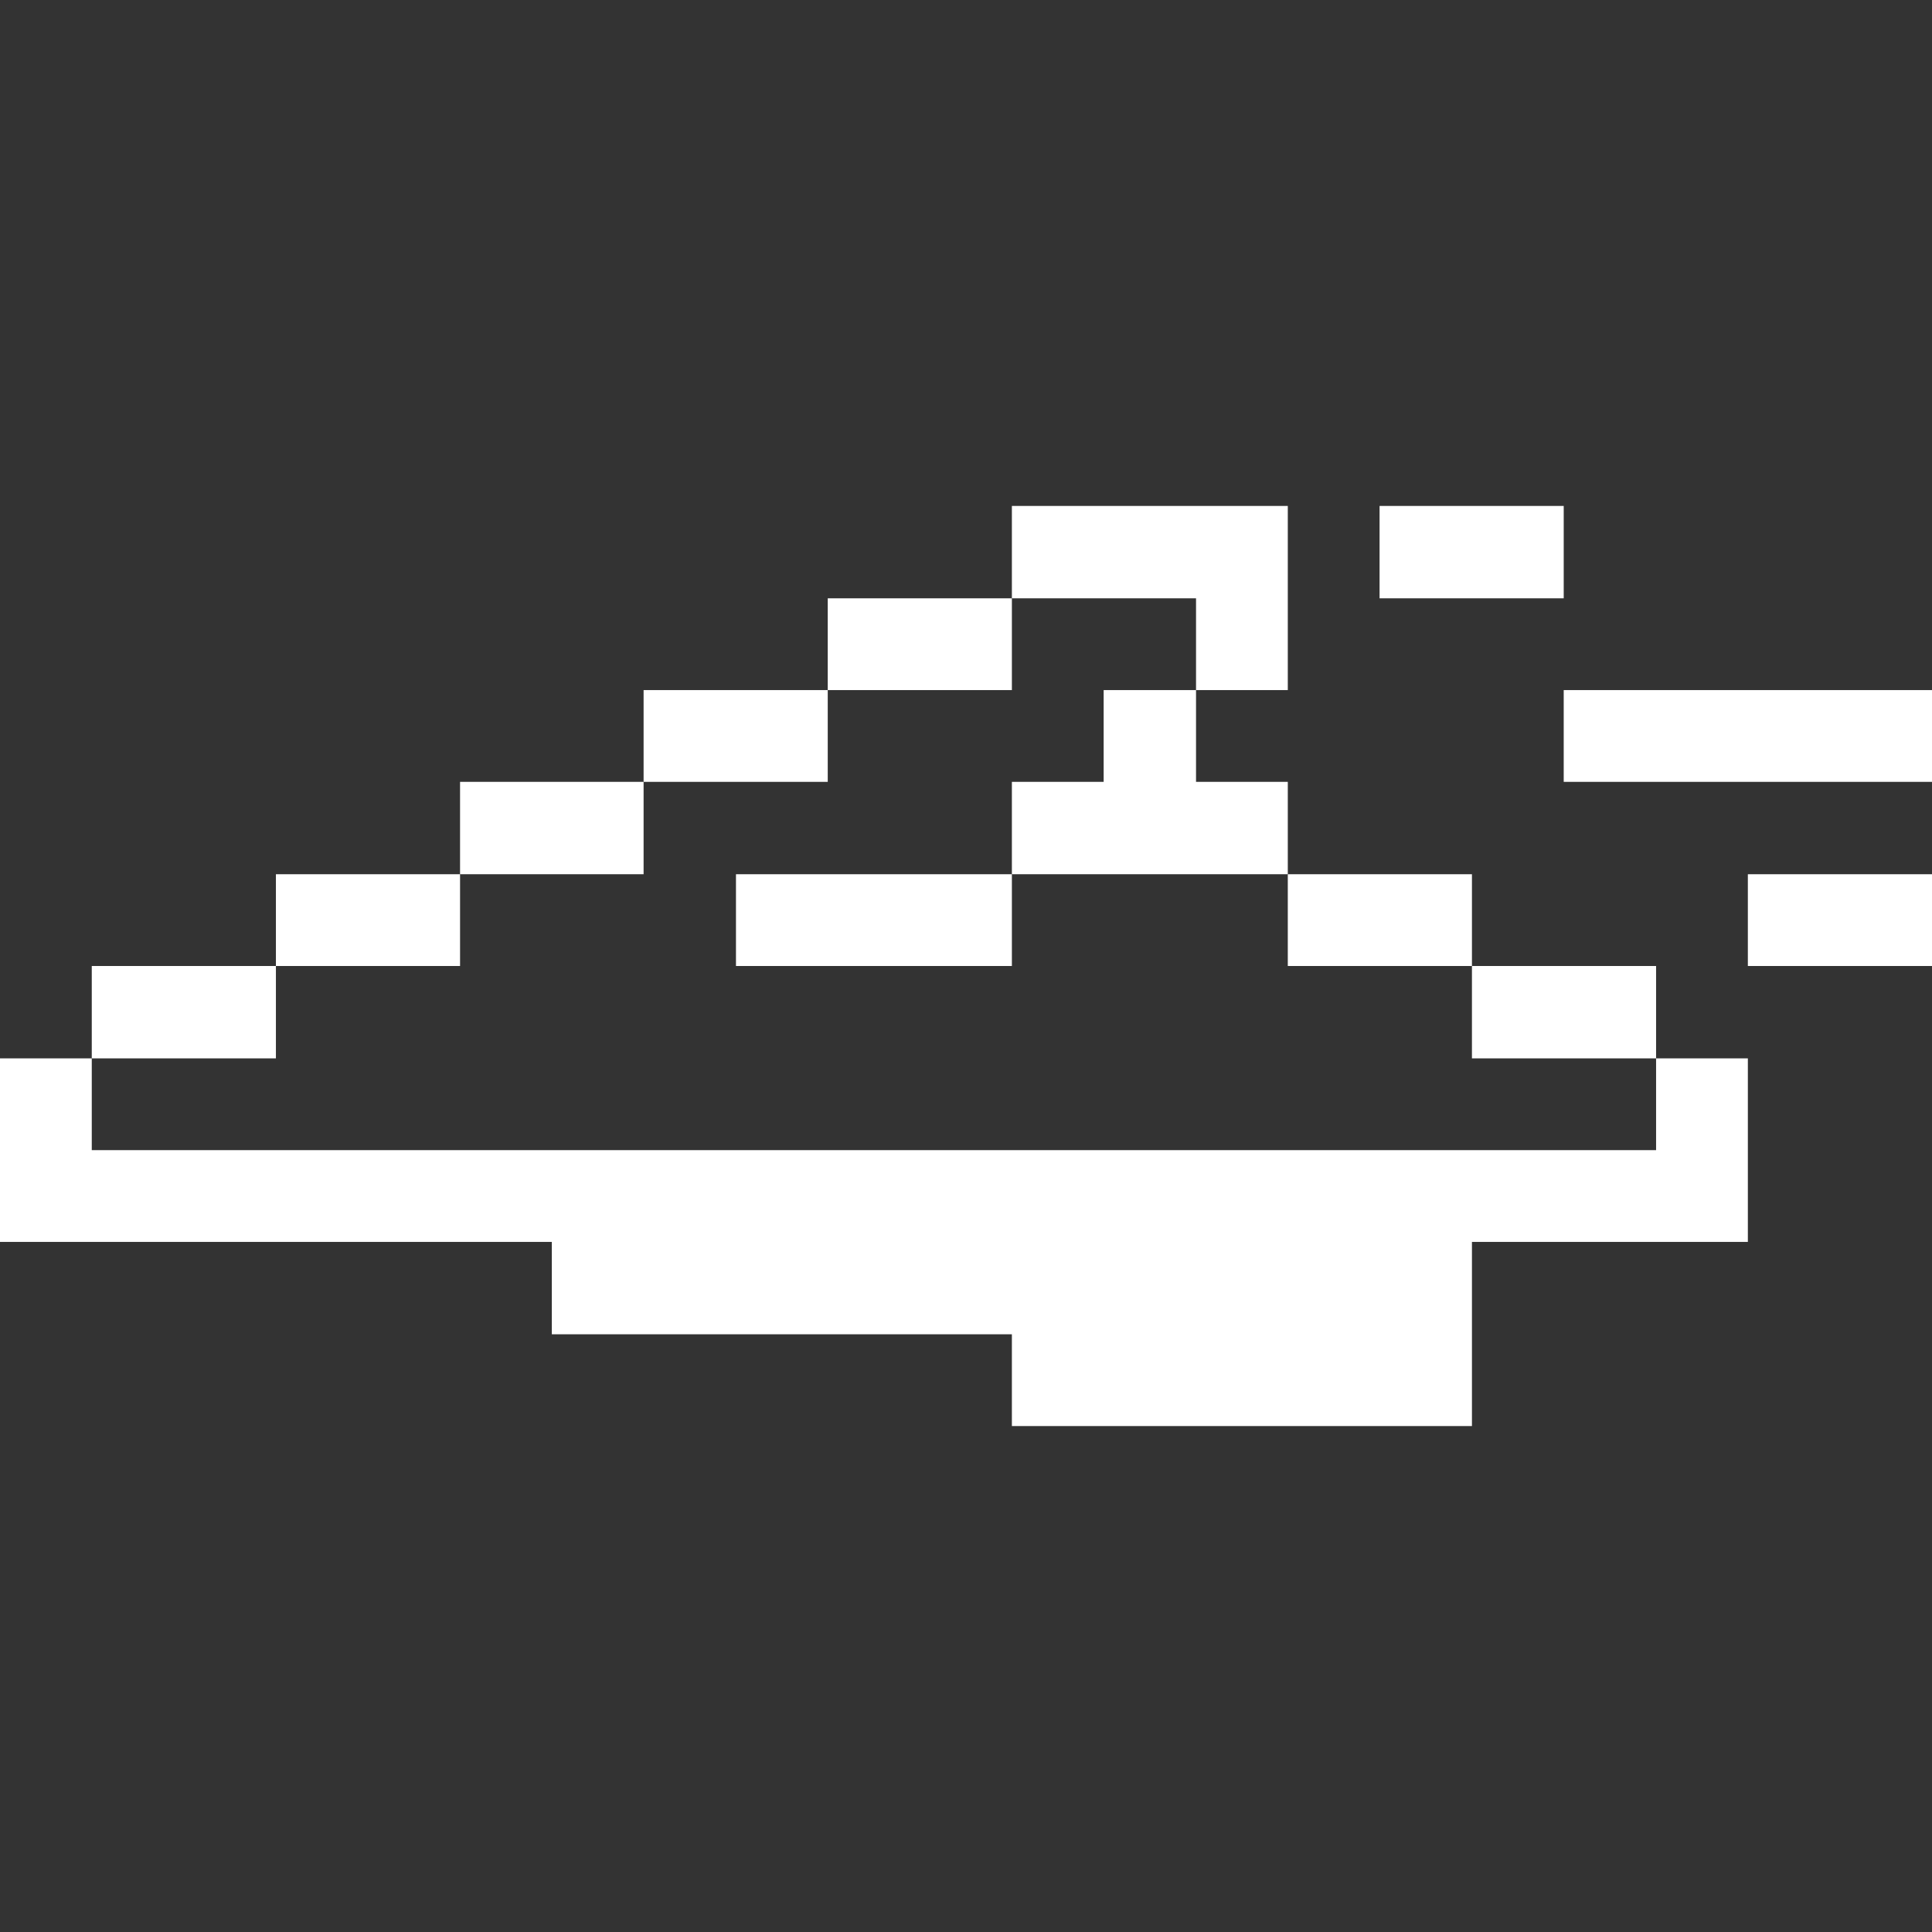 <svg width="32" height="32" viewBox="0 0 32 32" fill="none" xmlns="http://www.w3.org/2000/svg">
<rect x="0" y="0" width="32" height="32" fill="#333333" stroke="none"/>
<path d="M32 11.43H25.9V12.95H32V11.43Z" fill="white"/>
<path d="M32 14.48H28.95V16H32V14.48Z" fill="white"/>
<path d="M9.14 22.1H16.76V23.62H24.38V20.57H28.95V17.53H27.43V19.05H1.52V17.53H0V20.57H9.14V22.1Z" fill="white"/>
<path d="M27.43 16H24.38V17.53H27.43V16Z" fill="white"/>
<path d="M25.9 8.38H22.85V9.91H25.9V8.38Z" fill="white"/>
<path d="M24.38 14.48H21.33V16H24.38V14.48Z" fill="white"/>
<path d="M18.28 12.95H16.76V14.48H21.33V12.95H19.81V11.43H18.28V12.95Z" fill="white"/>
<path d="M19.81 11.43H21.33V8.38H16.76V9.91H19.81V11.43Z" fill="white"/>
<path d="M16.76 9.91H13.71V11.43H16.76V9.91Z" fill="white"/>
<path d="M16.76 14.48H12.19V16H16.76V14.48Z" fill="white"/>
<path d="M13.71 11.43H10.66V12.95H13.71V11.43Z" fill="white"/>
<path d="M10.66 12.95H7.62V14.48H10.66V12.95Z" fill="white"/>
<path d="M7.62 14.48H4.57V16H7.62V14.48Z" fill="white"/>
<path d="M4.57 16H1.52V17.53H4.57V16Z" fill="white"/>
</svg>
